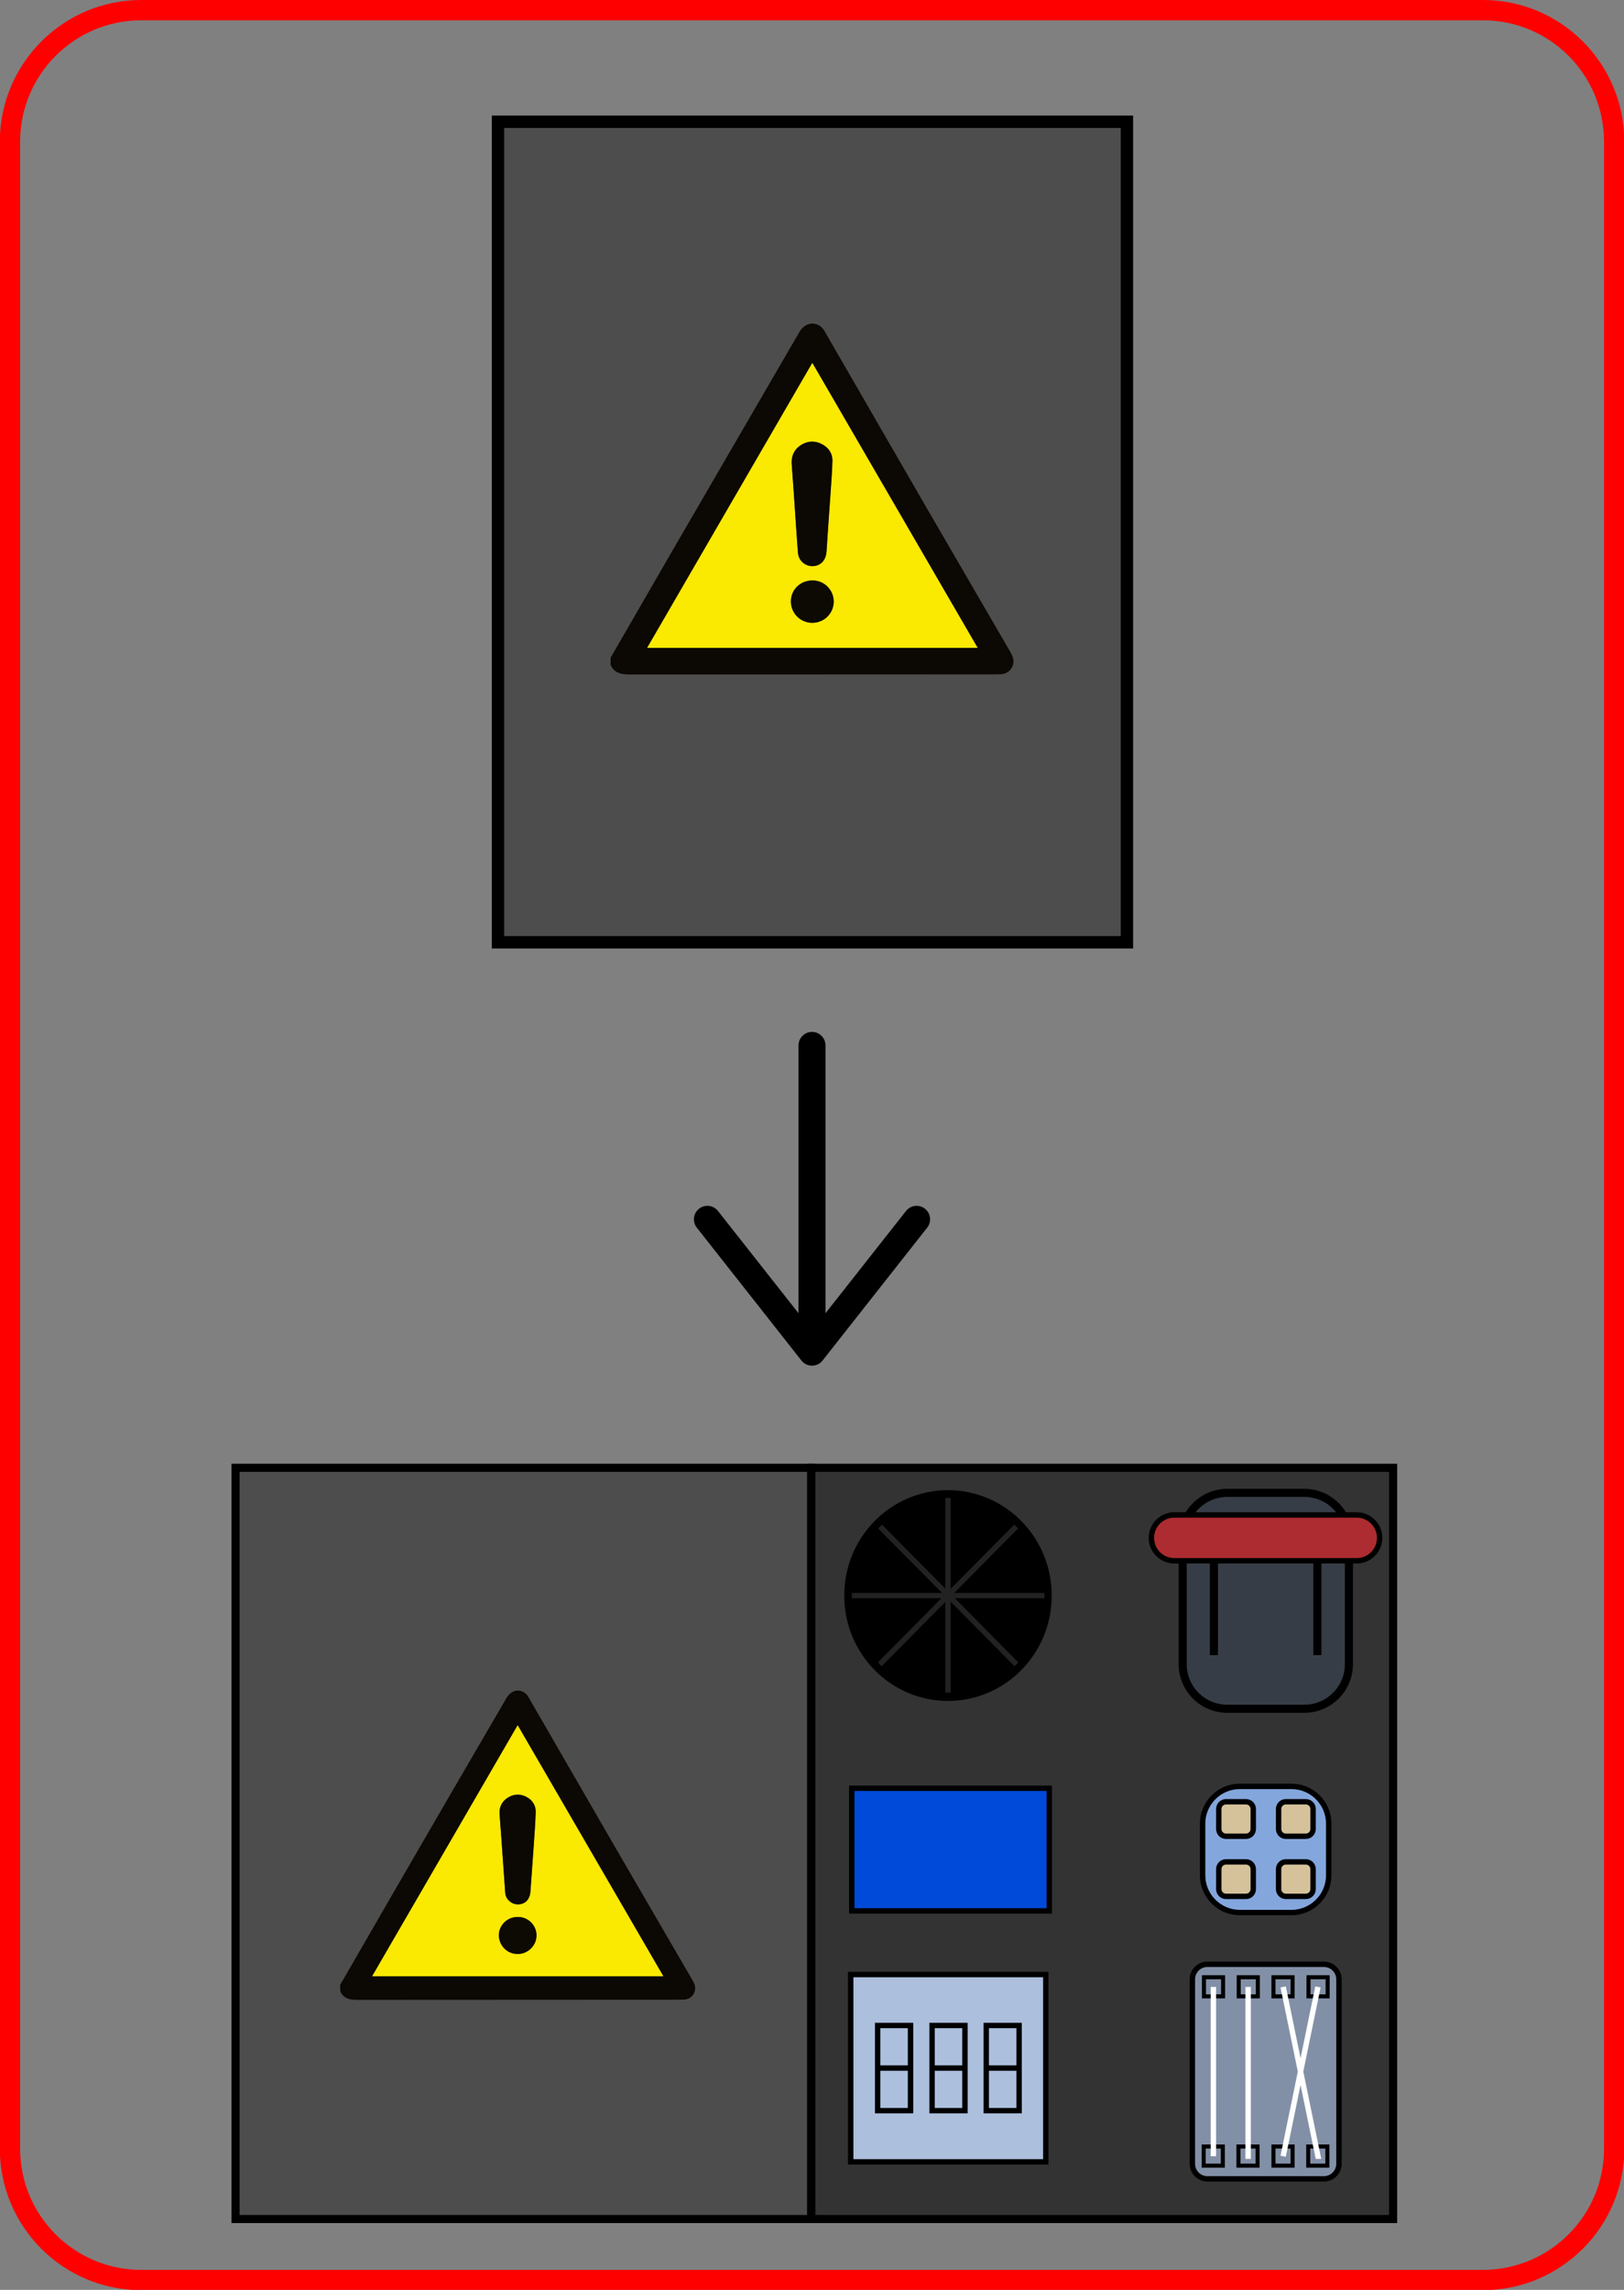 <svg xmlns="http://www.w3.org/2000/svg" class="centered-img" viewBox="0 0 1024.6 1444.2">
  <rect x="0" y="0" width="1024.6" height="1444.2" fill="#808080" stroke="none"/>
  <style>
    .st12{fill:#acbfdd;stroke-width:2}.st12,.st14,.st16{stroke:#000;stroke-miterlimit:10}.st14{fill:#d5c29a;stroke-width:2}.st16{fill:#8290a7;stroke-width:1.5}.st18{fill:#0c0804}.st19{fill:#fae901}.st20{fill:#0c0803}.st21{fill:#0d0903}
  </style>
  <path fill="none" stroke="red" stroke-miterlimit="15.1" stroke-width="12.8" d="M89.2 6.4h846.2c45.8-.1 82.9 37 83 82.8V1355c.1 45.8-37 82.9-82.8 83H89.2c-45.8 0-82.9-37.1-82.9-82.9V89.2C6.4 43.4 43.5 6.4 89.2 6.4z"/>
  <rect width="396.8" height="517.5" x="314.2" y="76.8" fill="#4d4d4d" stroke="#000" stroke-linecap="round" stroke-miterlimit="5.2" stroke-width="7.8"/>
  <path stroke="#000" stroke-linecap="round" stroke-linejoin="round" stroke-miterlimit="1" stroke-width="17" d="M512.3 659.3v193.4-193.4h0zm0 193.5 66-83.8-66 83.8zm0 0-66-83.8 66 83.8z"/>
  <g transform="matrix(1.7 0 0 1.7 -579.5 -97)">
    <g transform="translate(-1.9)">
      <rect width="215.9" height="278.7" x="643.9" y="601.6" fill="#333" stroke="#000" stroke-miterlimit="10" stroke-width="3"/>
      <rect width="213.6" height="278.7" x="430.2" y="601.6" fill="#4d4d4d" stroke="#000" stroke-miterlimit="10" stroke-width="3"/>
    </g>
    <g transform="translate(29.8 14.7)">
      <ellipse cx="662.9" cy="634.3" stroke="#000" stroke-miterlimit="10" stroke-width="2" rx="37.5" ry="38.1"/>
      <path fill="#333" stroke="#222" stroke-miterlimit="10" stroke-width="2" d="M662.9 598.1v72.2-72.2zm35.8 36.2h-71.5 71.5zm-61-25.6 50.6 51.1-50.6-51.1zm50.5 0-50.6 51.1 50.6-51.1z"/>
    </g>
    <path fill="#373d46" stroke="#000" stroke-miterlimit="10" stroke-width="3" d="M796.4 610.9h28.5c9.2 0 16.6 7.4 16.6 16.6v46.9c0 9.2-7.4 16.6-16.6 16.6h-28.5c-9.2 0-16.6-7.4-16.6-16.6v-47c0-9 7.4-16.5 16.6-16.5z"/>
    <path fill="#ac2c31" stroke="#000" stroke-miterlimit="10" stroke-width="3" d="M791.4 627.5v43.6-43.6zm38.4 0v43.6-43.6z"/>
    <path fill="#ac2c31" stroke="#000" stroke-miterlimit="10" stroke-width="2" d="M776.7 619.1h67.7a8.5 8.5 0 1 1 0 17h-67.7a8.5 8.5 0 1 1 0-17z"/>
    <rect width="73.3" height="45.5" x="657" y="720.5" fill="#004ada" stroke="#000" stroke-miterlimit="10" stroke-width="2"/>
    <g transform="translate(-.2)">
      <rect width="72.4" height="69.5" x="656.8" y="789.6" fill="#acbfdd" stroke="#000" stroke-miterlimit="10" stroke-width="2"/>
      <path d="M666.8 808.5H679v31.6h-12.2v-31.6z" class="st12"/>
      <path d="M666.8 824.3H679" class="st12"/>
      <path d="M687 808.5h12.2v31.6H687v-31.6z" class="st12"/>
      <path d="M687 824.3h12.2" class="st12"/>
      <path d="M707.1 808.5h12.2v31.6h-12.2v-31.6z" class="st12"/>
      <path d="M707.1 824.3h12.2" class="st12"/>
    </g>
    <path fill="#83a6dd" stroke="#000" stroke-miterlimit="10" stroke-width="2" d="M801 719.8h19.2c7.6 0 13.8 6.2 13.8 13.8v19.2c0 7.6-6.2 13.8-13.8 13.8H801c-7.6 0-13.8-6.2-13.8-13.8v-19.2c0-7.6 6.2-13.8 13.8-13.8z"/>
    <path d="M795.9 725.5h7.4c1.5 0 2.7 1.2 2.7 2.7v7.4c0 1.5-1.2 2.7-2.7 2.7h-7.4c-1.5 0-2.7-1.2-2.7-2.7v-7.4c0-1.5 1.2-2.7 2.7-2.7z" class="st14"/>
    <path d="M818.1 725.5h7.4c1.5 0 2.7 1.2 2.7 2.7v7.4c0 1.5-1.2 2.7-2.7 2.7h-7.4c-1.5 0-2.7-1.2-2.7-2.7v-7.4c0-1.5 1.2-2.7 2.7-2.7z" class="st14"/>
    <path d="M795.9 747.8h7.4c1.5 0 2.7 1.2 2.7 2.7v7.4c0 1.5-1.2 2.7-2.7 2.7h-7.4c-1.5 0-2.7-1.2-2.7-2.7v-7.4c0-1.5 1.2-2.7 2.7-2.7z" class="st14"/>
    <path d="M818.1 747.8h7.4c1.5 0 2.7 1.2 2.7 2.7v7.4c0 1.5-1.2 2.7-2.7 2.7h-7.4c-1.5 0-2.7-1.2-2.7-2.7v-7.4c0-1.5 1.2-2.7 2.7-2.7z" class="st14"/>
    <path fill="#8290a7" stroke="#000" stroke-miterlimit="10" stroke-width="2" d="M789 785.8h43.2c3.1 0 5.6 2.5 5.6 5.6v68.4c0 3.1-2.5 5.6-5.6 5.6H789a5.6 5.6 0 0 1-5.6-5.6v-68.4c0-3.1 2.5-5.6 5.6-5.6z"/>
    <g transform="translate(.2)">
      <rect width="7.1" height="7.1" x="787.5" y="790.6" class="st16"/>
      <rect width="7.1" height="7.1" x="800.4" y="790.6" class="st16"/>
      <rect width="7.1" height="7.1" x="813.3" y="790.6" class="st16"/>
      <rect width="7.1" height="7.1" x="826.3" y="790.6" class="st16"/>
    </g>
    <g transform="rotate(180 473 262.3)">
      <rect width="7.1" height="7.1" x="112.5" y="-335.9" class="st16"/>
      <rect width="7.1" height="7.1" x="125.4" y="-335.9" class="st16"/>
      <rect width="7.1" height="7.1" x="138.4" y="-335.9" class="st16"/>
      <rect width="7.1" height="7.1" x="151.3" y="-335.9" class="st16"/>
    </g>
    <path fill="#8290a7" stroke="#fff" stroke-miterlimit="10" stroke-width="2" d="M791.2 857v-62.8V857zm12.9 0v-62.8V857zm13 0 12.9-62.8-12.9 62.8zm12.9 0-12.9-62.8L830 857z"/>
  </g>
  <path d="m385.3 414.6 1.8-3 37.2-64.4 80-137.7c3.5-5.9 9.4-7 13.8-3.3 1.1.9 1.9 2.2 2.6 3.5l63.5 109.9 53.3 91.7c1.4 2.5 2.5 5 1.6 8-.9 3.3-3.8 5.6-7.2 5.9l-3.2.1-231.2.1c-5.4 0-9.9-.8-12.3-6.1l.1-4.7zm231.5-6L512.5 228.9 408.3 408.6h208.5z" class="st18"/>
  <path d="M616.8 408.6H408.3l104.2-179.7 104.3 179.7zm-117.3-116 1.3 18.9 2.6 37.2a9.06 9.06 0 0 0 12 7.9c3.7-1.3 5.7-4.4 6-9l2.3-33.4c.5-7.7 1.1-15.4 1.4-23.1.2-5.3-2.6-9.1-7.3-11.3-6.5-3-14.1-.2-17.1 6.2-1 2.1-1.4 4.3-1.2 6.6zm13.2 73.5c-7.6 0-13.7 5.8-13.7 13.2 0 7.5 6 13.5 13.5 13.5s13.5-6 13.5-13.5c-.1-7.3-6-13.2-13.3-13.2z" class="st19"/>
  <path d="M499.5 292.6c-.2-4.4 1-8.3 4.6-11 4.2-3.2 8.9-4.1 13.8-1.8 4.7 2.2 7.5 6 7.3 11.3-.2 7.7-.9 15.4-1.4 23.1-.8 11.1-1.6 22.3-2.3 33.4-.3 4.6-2.3 7.7-6 9-3.8 1.2-8-.1-10.4-3.4-.9-1.3-1.5-2.9-1.6-4.5-1-12.4-1.8-24.8-2.6-37.2l-1.4-18.9z" class="st20"/>
  <path d="M512.7 366.1c7.3 0 13.2 5.9 13.3 13.2 0 7.5-6 13.5-13.5 13.5s-13.5-6-13.5-13.5 6-13.3 13.7-13.2z" class="st21"/>
  <path d="m214.6 1251.7 1.6-2.6 32.8-56.8c23.5-40.5 46.9-80.9 70.5-121.3 3-5.2 8.3-6.1 12.1-2.9 1 .8 1.7 2 2.3 3.1l56 96.9 47 80.8c1.3 2.2 2.2 4.4 1.4 7-.8 2.9-3.3 4.9-6.3 5.2l-2.8.1-203.7.1c-4.7 0-8.7-.7-10.8-5.4l-.1-4.2zm203.9-5.3-91.9-158.3-91.8 158.3h183.7z" class="st18"/>
  <path d="M418.5 1246.4H234.8l91.8-158.3 91.9 158.3zm-103.3-102.1 1.2 16.7 2.3 32.7c.1 1.4.6 2.9 1.4 3.9 2.3 3 6 4.1 9.2 3 3.3-1.1 5.1-3.9 5.3-7.9l2.1-29.4c.5-6.8 1-13.6 1.2-20.4.2-4.6-2.3-8-6.5-10-4.3-2-8.5-1.2-12.2 1.6-2.9 2.4-4.5 6.1-4 9.8zm11.6 64.7c-6.7 0-12 5.1-12.1 11.6.9 6.6 6.9 11.2 13.4 10.4 5.4-.7 9.7-5 10.4-10.4 0-6.4-5.3-11.6-11.7-11.6z" class="st19"/>
  <path d="M315.2 1144.3c-.2-3.9.9-7.3 4.1-9.7 3.7-2.8 7.9-3.6 12.2-1.6 4.1 1.9 6.6 5.3 6.5 10-.2 6.8-.8 13.6-1.2 20.4l-2.1 29.4c-.3 4-2 6.8-5.3 7.9-3.4 1.1-7.1-.1-9.2-3-.8-1.2-1.3-2.5-1.4-3.9l-2.3-32.7-1.3-16.8z" class="st20"/>
  <path d="M326.8 1209c6.4 0 11.6 5.2 11.7 11.6s-5.4 11.8-11.8 11.8c-6.6.1-11.9-5.2-12-11.8.1-6.5 5.4-11.7 12.1-11.6z" class="st21"/>
</svg>